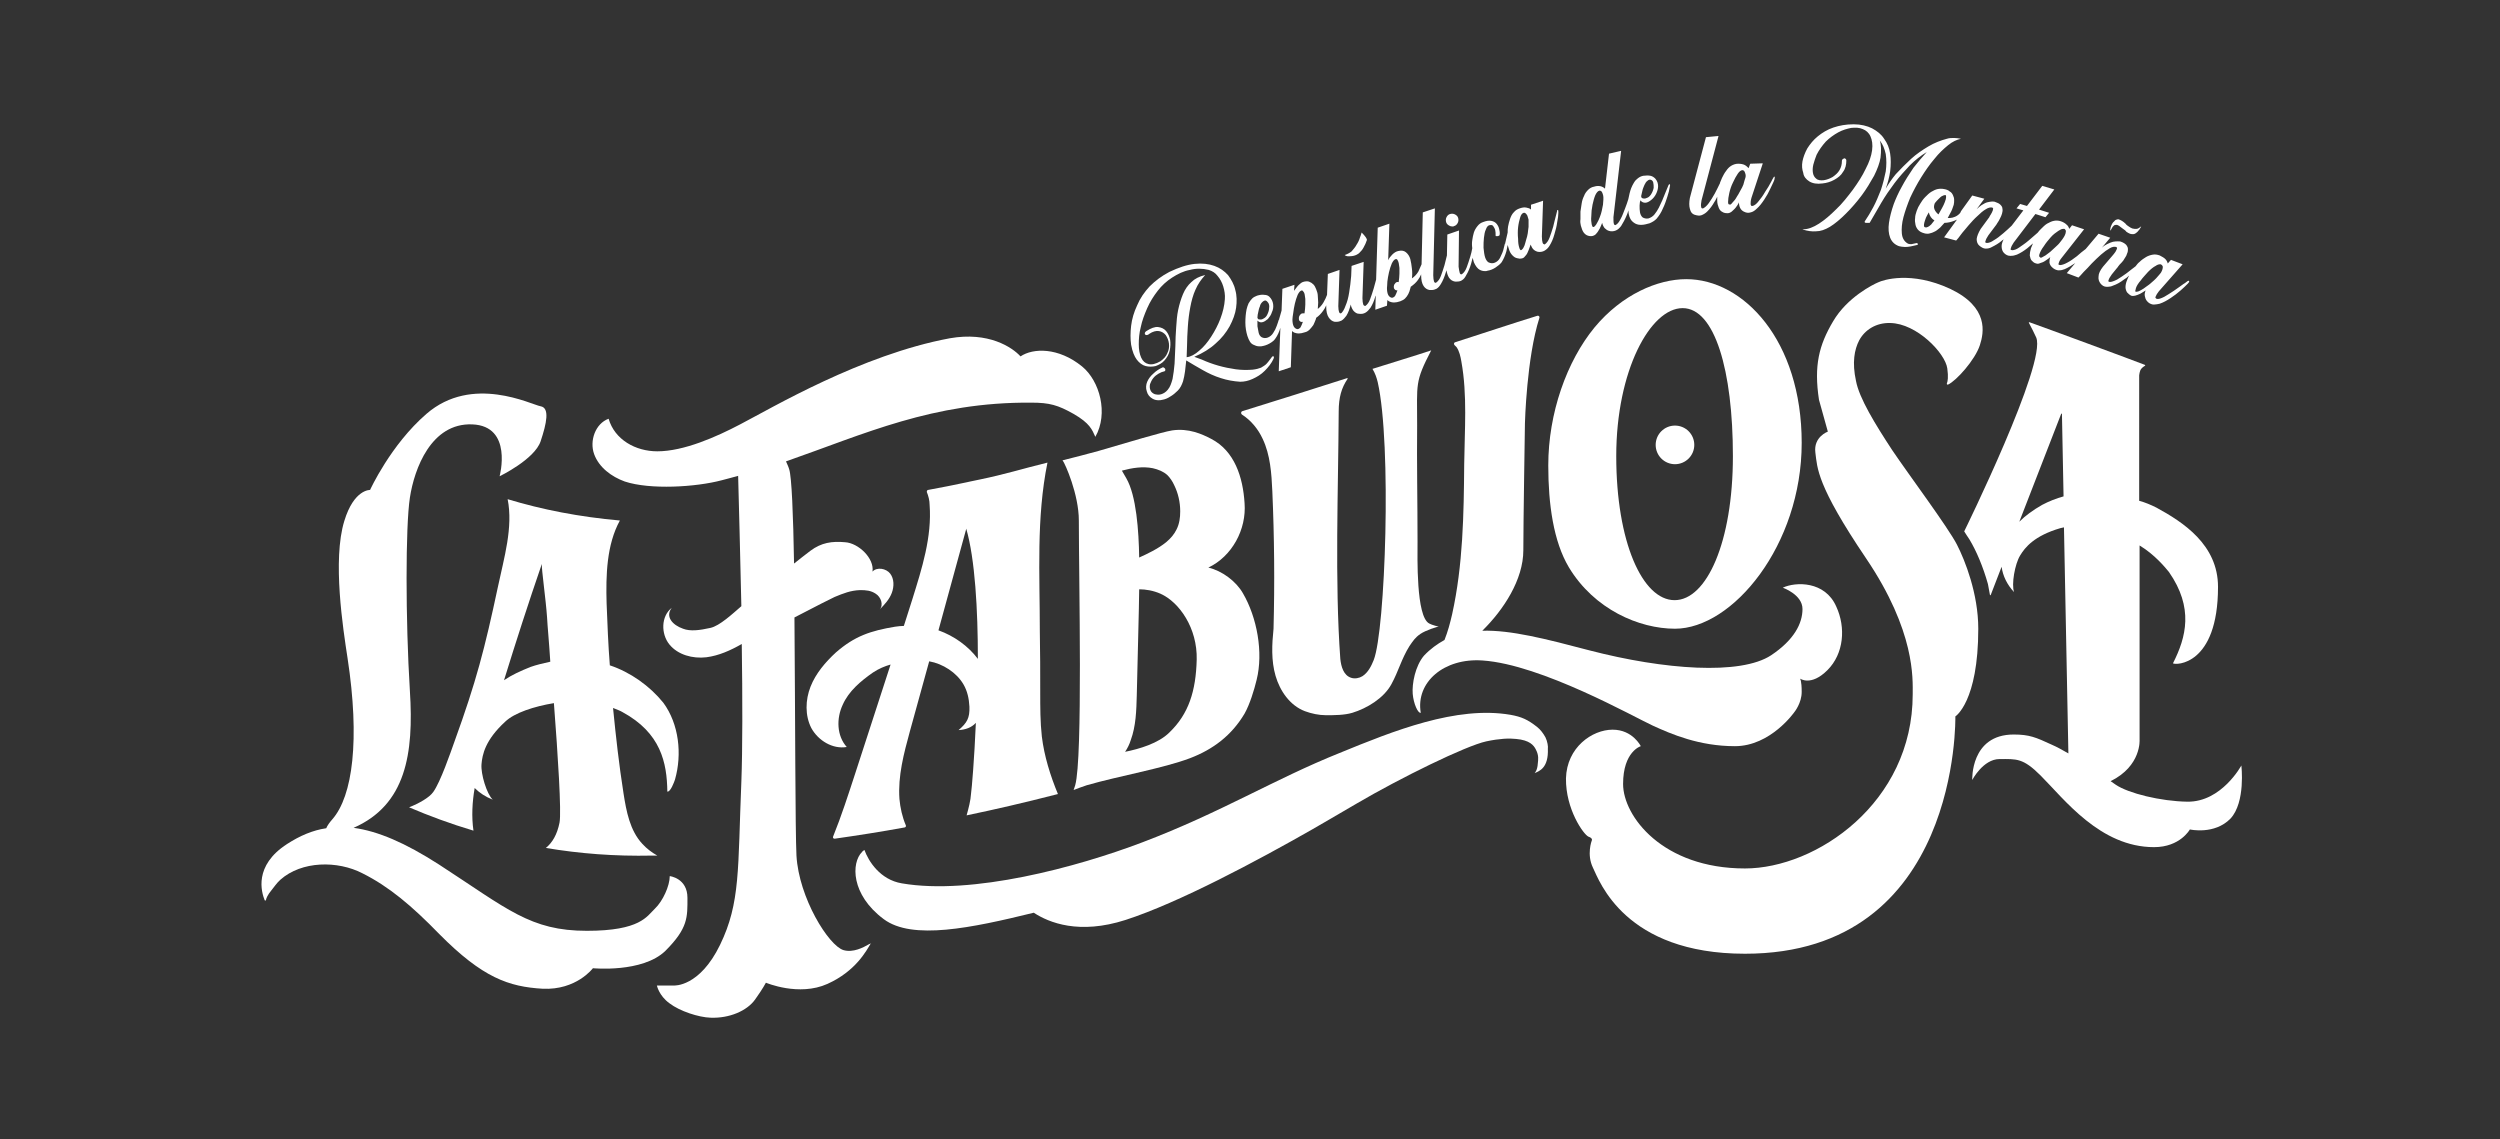 <?xml version="1.0" encoding="utf-8"?>
<!-- Generator: Adobe Illustrator 25.2.0, SVG Export Plug-In . SVG Version: 6.00 Build 0)  -->
<svg version="1.1" id="Layer_1" xmlns="http://www.w3.org/2000/svg" xmlns:xlink="http://www.w3.org/1999/xlink" x="0px" y="0px"
	 viewBox="0 0 621.5 283.2" style="enable-background:new 0 0 621.5 283.2;" xml:space="preserve">
<rect x="0" y="0" width="621.5" height="283.2" fill="#333333" stroke="none"/>
<style type="text/css">
	.st0{fill:#FFFFFF;}
</style>
<g>
	<path class="st0" d="M170.9,223.2c0-4.9-4.4-5.4-4.4-5.4c0,2.4-1.7,6.2-3.7,8.1c-2,1.9-3.6,5.5-16.9,5.5
		c-14.1,0-19.7-5.4-36.8-16.5c-8.4-5.4-15.2-8.3-21.2-9.1c13-5.7,15-18.4,14-34c-1.1-17.8-1.1-40.9,0-48.1
		c1.1-7.2,5.3-18.6,15.5-18.2s6.8,12.9,6.8,12.9s8.7-4.2,10.2-8.7c1.5-4.5,2.3-8.3,0-8.7c-2.3-0.4-17-8-28.4,1.9
		c-8.9,7.7-14,18.9-14,18.9s-4-0.2-6.4,7.7c-3,9.7-0.3,26.9,0.8,34.1c3.1,20.3,1.3,34.3-3.8,40.1c-0.7,0.8-1.2,1.5-1.5,2.2
		c-3.4,0.5-6.6,1.9-9.7,3.9c-8.4,5.4-6.4,12-5.6,14c0.1,0.1,0.3,0.1,0.3,0c0.1-0.5,0.4-1.3,1.4-2.5c0.6-0.7,1.2-1.7,2.2-2.6
		c5.3-4.7,14.2-4.8,20.4-1.6c6.6,3.3,12.3,8.1,19.1,15.1c10.8,10.9,17.3,13.1,25.7,13.6c8.4,0.4,12.5-5.1,12.5-5.1s12.3,1.2,18-4.3
		C171.1,230.7,170.9,228,170.9,223.2z"/>
	<path class="st0" d="M126.2,124.1c1.4,7-0.9,14.6-2.4,21.7c-3.3,15.5-5.4,23.6-10.8,38.5c-1,2.8-3.5,10.1-5.3,12.6
		c-1,1.4-3.5,2.8-6,3.8c4.9,2.1,10.3,4.1,16,5.8c-0.5-3.5-0.3-7.1,0.3-10.6c1.2,1.2,2.7,2.2,4.5,2.9c-1.5-1.4-3-6.4-2.8-8.8
		c0.2-2.4,0.9-6,5.9-10.6c2.3-2.2,7.2-3.8,12.1-4.6c1,13,1.9,27.1,1.4,29.7c-0.6,3-1.8,5-3.4,6.3c8.3,1.4,17.1,2.1,26.4,1.9
		c0.4,0,0.8,0,1.3,0c-1.4-0.8-2.6-1.7-3.7-2.9c-3.1-3.3-4-8.1-4.7-12.6c-1.1-7-1.9-14.1-2.6-21.2c1,0.4,1.8,0.7,2.3,1
		c9.6,5.2,11.1,12.6,11.2,19.8c0.8,0.1,1.7-2.4,1.9-3c1.8-6.3,1-13.8-2.9-19.1c-3.4-4.2-8.2-7.6-13.3-9.3
		c-0.4-5.1-0.6-10.3-0.8-15.4c-0.2-7,0-14.6,3.3-20.6C144,128.5,134.8,126.7,126.2,124.1z M131.9,165.8c-2.5,1-4.7,2-6.6,3.3
		c3-9.7,6.1-19.3,9.4-28.9c-0.1,1.3,1,8.8,1.3,13.3c0.1,2.1,0.5,6.1,0.8,11C135,164.9,133.3,165.3,131.9,165.8z"/>
	<path class="st0" d="M240.3,202.7c7.2-1.5,14.5-3.2,21.9-5.1c0.3-0.1,0.5-0.1,0.8-0.2c-1.9-4.6-3.4-9.4-4-14.3
		c-0.4-3.6-0.4-7.3-0.4-11c0-5,0-10.1-0.1-15.1c0-14.2-0.9-28.2,1.9-42c-6.5,1.6-10.5,2.9-16.8,4.2c-0.8,0.2-1.6,0.3-2.4,0.5
		c-0.3,0.1-0.6,0.1-0.9,0.2c-3.2,0.7-6.4,1.3-9.6,1.9c-0.2,0-0.3,0.3-0.3,0.5c0.4,1,0.7,2.1,0.7,3.2c0.6,8-1.9,15.8-4.3,23.5
		c-0.7,2.2-1.4,4.4-2.1,6.6c-0.7,0-1.4,0.1-2.2,0.2c-6,1-10,2.3-14.7,6.4c-2.6,2.4-5,5.2-6.3,8.5c-1.3,3.3-1.4,7.2,0.2,10.3
		c1.7,3.1,5.3,5.3,8.8,4.7c-2.5-2.8-2.6-7.1-1-10.5c1.5-3.4,4.5-5.9,7.5-8c1.5-1,3-1.6,4.4-2c-2.9,9-5.9,18.1-8.8,27.1
		c-1.7,5.2-3.4,10.5-5.5,15.7c-0.1,0.3,0.1,0.5,0.4,0.5c5.6-0.8,11.4-1.7,17.4-2.8c0.2,0,0.4-0.3,0.3-0.5c-0.9-2.1-1.4-4.4-1.6-6.6
		c-0.4-5.7,1.1-11.3,2.6-16.8c1.6-5.8,3.2-11.6,4.8-17.4c3.4,0.6,6.8,2.8,8.5,5.7c1,1.7,1.4,3.6,1.5,5.6c0.1,2.8-0.6,4-2.7,5.8
		c1.7-0.1,3.2-0.6,4.3-1.8c-0.4,9.2-1,16.2-1.2,17.6C241.3,199,240.8,200.9,240.3,202.7z M233.3,156.7c2.3-8.4,4.6-16.8,6.9-25.2
		c0-0.1,0-0.1,0-0.2c0,0,0,0.1,0,0.1c2.2,7.6,2.9,20.2,2.9,32.4C240.7,160.6,237.2,158.1,233.3,156.7z"/>
	<path class="st0" d="M215.9,234.8c-1.2,0.7-3.8,2.1-6.2,1.4c-3.7-1.1-11.1-13-11.7-23.5c-0.3-6-0.3-34.7-0.5-59.2
		c5-2.6,9.5-4.9,10-5.1c2.2-0.9,3.9-1.6,6.3-1.7c1.5,0,2.7,0.1,3.9,0.9c1.3,0.8,2,2.8,1,3.9c1.2-1.2,2.4-2.5,3-4.1
		c0.6-1.6,0.6-3.5-0.4-4.8s-3.3-1.7-4.4-0.5c0.5-3.3-3.5-7.1-6.8-7.3c-3.3-0.3-5.9,0.1-8.6,2.1c-1.5,1.1-2.8,2.2-4.1,3.2
		c-0.2-12.2-0.6-21.6-1.2-23.4c-0.2-0.7-0.5-1.3-0.8-2c19.5-6.8,36.5-14.8,61-14.6c4.5,0,6.6,0.6,10.5,2.8c4,2.3,4.6,3.9,5.4,5.7
		c3.3-5.8,1.1-13.9-3.3-17.5c-5.9-4.8-12.2-4.6-15.3-2.5c-2.1-2.3-8-6.2-17.6-4.5c-22,4.1-44.2,17.3-52.1,21.4
		c-5.9,3.1-14,6.7-20.6,6.7c-5.4,0-10.6-2.9-12.1-8.1c-3.3,1.2-4.8,5.5-3.6,8.8c1.2,3.3,4.3,5.6,7.6,6.8c6.3,2.1,17.7,1.4,24.1-0.3
		c1.4-0.4,2.8-0.7,4.1-1.1c0.2,7,0.5,19.3,0.8,32.4c-2.2,1.9-5.4,4.9-7.7,5.4c-2.7,0.6-5,0.9-6.8,0.2c-2.6-0.9-4.5-3-2.8-5.2
		c-2.7,2.1-2.7,6.5-0.6,9.1s5.8,3.6,9.2,3.2c3.1-0.4,6-1.7,8.8-3.3c0.2,13.4,0.2,26.4-0.1,34.2c-0.9,21.8-0.2,30.1-5.3,40.6
		c-5.1,10.5-11.4,10.1-11.4,10.1l-4.3,0c0,0,0.5,2.5,3.1,4.4c2.6,2,7.3,3.5,10.2,3.6c4.7,0.2,9.1-1.7,11.1-4.5
		c2-2.8,2.7-4.2,2.7-4.2s8.2,3.5,15.3,0.3c7.1-3.2,9.7-8.3,10.8-10.1C216.8,234.4,216.5,234.5,215.9,234.8z"/>
	<path class="st0" d="M317.1,168c1.1,3.8,3.6,7.4,7.3,8.8c1.6,0.6,3.5,1,5.2,1c2.1,0,4.6,0,6.6-0.6c3.6-1.1,7.8-3.6,9.7-7.1
		c1.8-3.3,2.5-6.3,4.5-9.5c0.9-1.3,1.4-2.1,2.7-3c1.3-0.9,4.4-1.9,4.6-1.8c0,0-1.7-0.4-2.4-0.8c-3.3-1.7-2.9-16.6-2.9-20.4
		c0-9.5-0.2-19.6-0.1-28.9c0-10.4-0.6-10.7,3.5-18.6c-4.2,1.4-10.2,3.2-14.6,4.6c0.7,1.2,1,2.1,1.3,3.3c3.5,15.4,1.9,61.8-1,69.1
		c-0.6,1.5-1.4,3.1-2.8,4c-0.8,0.5-1.9,0.7-2.8,0.4c-1.9-0.6-2.5-2.8-2.7-4.7c-1.4-19.4-0.5-42-0.4-61.5c0-3.5,0.7-5.9,2.2-8.1
		c0.1-0.1,0-0.2-0.1-0.2c-8.5,2.7-17.2,5.5-26,8.2c-0.4,0.1-0.5,0.6-0.1,0.9c2.2,1.4,4,3.6,5.1,6c1.9,4,2.2,8.6,2.4,13
		c0.5,11.4,0.6,22.8,0.3,34.2C316.2,160.2,316,164.2,317.1,168z"/>
	<path class="st0" d="M454.3,166.6c4.1-4.1,4.6-10.6,2.2-15.8c-2.8-6.4-10.1-6.2-13.3-4.7c0,0,4.9,1.7,4.9,5.3
		c0,3.6-2.1,7.7-7.8,11.5c-7.6,5-26.6,3.6-45.1-1.2c-11-2.9-19.6-5.1-26.7-4.9c5.3-5.2,10.2-12.7,10.2-20c0-6.8,0.4-31.6,0.4-31.6
		s0.4-16.2,3.6-26.2c0.1-0.3-0.2-0.6-0.5-0.5c-6.5,2-13.3,4.3-20.5,6.6c-0.3,0.1-0.3,0.5-0.1,0.7c0.2,0.2,0.3,0.3,0.5,0.5
		c0.7,1,1,2.4,1.2,3.6c1.5,8.3,0.8,17,0.7,25.5c-0.1,12.5-0.3,25.1-3,37.3c-0.5,2.2-1.1,4.4-1.9,6.4c-1.8,1-3.5,2.2-5.1,3.9
		c-2.2,2.6-3,7-2.8,9.5c0.2,2.4,1.3,4.9,2,4.7c-1.3-7.6,5.8-13.7,15.4-13c14.6,1,37.7,14.1,42.3,16.2c4.6,2.1,11.5,5.1,20.4,5.1
		c8.9,0,14.8-8.5,14.8-8.5s1.8-2.2,1.8-5c0-2.8-0.4-3.3-0.4-3.3S450.2,170.7,454.3,166.6z"/>
	<path class="st0" d="M266.9,196.4c1-0.4,2.1-0.8,3.3-1.2c8-2.3,19-4.2,25.6-6.7c5.8-2.2,10.4-5.7,13.6-11.1c1.3-2.3,2.4-5.9,3-8.4
		c1.7-6.8,0.1-15.5-3.4-21.5c-1.7-3-5.2-5.6-8.6-6.4c5.9-2.8,9.5-9.5,9-16c-0.4-6.5-2.5-13-8.3-16c-2.3-1.2-5.6-2.7-9.7-2.1
		c-2.5,0.4-11.1,3-18.3,5.1c-3,0.8-5.9,1.6-8.8,2.3c-0.1,0-0.1,0-0.2,0c0,0,0,0,0.1,0.1c0.6,0.8,4,8.4,4,14.9c0,14.7,1,59-0.9,65.8
		L266.9,196.4z M297.5,164c-0.2,7.8-2,13.5-6.8,18.1c-2.7,2.7-7.5,4.1-11,4.8c0.6-0.9,1.1-1.9,1.4-2.9c1.3-3.5,1.4-7.4,1.5-11.1
		c0.1-5.3,0.6-23,0.6-26.4c1.6,0,3.5,0.3,5.3,1.1C293.2,149.7,297.7,156.2,297.5,164z M286.6,116.4c1.3,0.3,2.6,0.8,3.6,1.7
		c0.7,0.7,1.3,1.6,1.7,2.5c1,2,1.5,4.3,1.5,6.5c0,1.6-0.2,3.1-0.9,4.5c-1.2,2.5-3.6,4.1-6,5.4c-1.1,0.6-2.2,1.1-3.3,1.6
		c-0.1-6.6-0.7-15.4-3.2-19.7c-0.4-0.6-0.7-1.3-1.1-1.9C281.5,116.3,284.1,115.9,286.6,116.4z"/>
	<circle class="st0" cx="416.4" cy="110.6" r="4.8"/>
	<path class="st0" d="M396.4,81.4c-6.9,8.4-11.5,21.3-11.5,34.3c0,9.7,1.3,18.9,5.1,25.3c6.3,10.5,17.5,15.3,26.4,15.3
		c14.3,0,31.5-20.7,31.5-46.2s-14.5-40.7-28.7-40.7C412.1,69.4,403.2,73.2,396.4,81.4z M418.3,76.6c8,0,12.5,15.5,12.5,36.8
		s-6.5,35.8-14.5,35.8c-8,0-14.5-14.5-14.5-35.8S410.3,76.6,418.3,76.6z"/>
	<path class="st0" d="M491.8,156.3c0-8.7-3.3-17-5.3-20.9c-2.2-4.3-12.2-17.7-16.1-23.5c-4.2-6.4-8.2-12.9-9-17.2
		c-1-4.6-0.4-7.8,0.8-10.1c1.4-2.6,4.2-4.4,7.7-4.3c6.6,0.1,13.7,7.5,14.2,11.3c0.3,2.2,0.1,3.2-0.1,3.7c-0.1,0.2,0.1,0.4,0.3,0.3
		c2-0.9,6.7-6.1,7.9-9.8c1-3.1,2.3-9.4-7.4-14c-9.7-4.5-16.7-2.2-17.9-1.6c-1.2,0.5-7.7,3.7-11.2,9.7c-3.5,5.9-4.8,11-3.5,19.5
		c0.1,0.3,2.2,7.9,2.2,7.9s-3.6,1.3-3.1,5.2s0.3,8.1,12.6,26.3s11.6,30,11.6,33.8c0,27-24,43.3-41.7,43.3c-20.5,0-30.3-13-30.3-21
		c0-8.1,4.4-9.4,4.4-9.4s-2-4.1-7-4.1c-5.1,0-11.4,4.4-11.6,12.1c-0.1,7.7,4.4,14,5.6,14.5c1.2,0.4,0.8,1,0.8,1s-1.3,3.4,0.3,6.7
		c1.6,3.3,7.9,21.4,37.8,21.4c53.6,0,52.3-59,52.3-59S491.8,174.5,491.8,156.3z"/>
	<path class="st0" d="M557.2,190.3c0,0-4.9,9.1-13.4,9c-6.7-0.1-14.7-2.1-17.8-4.2c-0.4-0.3-0.9-0.6-1.3-0.9
		c7.7-3.8,7.2-10.3,7.2-10.3v-16.8v-31.5c3.8,2.3,6.4,5.5,7.3,6.6c6.2,8.9,4.3,16.2,1,22.7c0.6,0.5,11.2,0.6,11.2-19
		c0-10.5-8.7-16.1-15.3-19.7c-1.4-0.7-2.8-1.3-4.3-1.7V93.3c0,0,0.1-1.1,0.5-1.6s1-0.8,1-0.8c0-0.1,0-0.1-0.1-0.2
		c-2.8-1.1-25-9.3-28.7-10.6c-0.1,0-0.2,0.1-0.1,0.2c0.7,1.3,1.3,2.5,1.8,3.6c2.7,6.3-17.9,48.2-17.9,48.2c0,0,1.2,1.9,1.3,2
		c1.7,2.8,3.4,6.8,4.6,11.1c0.1,0.4,0.4,2.3,0.5,2.7c0,0.1,0.2,0.1,0.2,0l2.7-7c0.3,2.3,1.4,4.5,3.1,6.3c-0.7-1.9,0.2-7,1.5-9.1
		c1.2-2,3.5-4.9,10-6.8c0.3-0.1,0.6-0.1,0.9-0.2l1.1,56.2c-1.4-0.8-2.8-1.6-4.2-2.2c-3.9-1.8-5.5-2.5-9.4-2.5
		c-10.8,0-10.3,11.3-10.3,11.3s2.7-5.2,6.8-5.2c4.2,0,5.8-0.3,10.2,4.1c5.9,5.9,14.8,17.8,28.2,17.8c6.5,0,8.9-4.4,8.9-4.4
		s6.1,1.4,10.1-2.7C558.3,199.4,557.2,190.3,557.2,190.3z M507.7,125.5c-2.3,1.3-4.2,2.7-5.7,4.2l10.4-26.8c0-0.1,0.2-0.1,0.2,0
		l0.4,20.5C511.2,123.9,509.4,124.6,507.7,125.5z"/>
	<path class="st0" d="M384.2,183.3c-0.5-0.9-1.2-1.9-2.1-2.6c-2.3-1.8-3.8-2.5-6.6-3c-13.4-2.3-29.1,4-42.5,9.5
		c-16.2,6.5-29.5,14.8-49,22.2c-16.3,6.2-42.4,13.2-59.8,10.2c-5.4-0.9-8.3-5.5-9.3-8.3c0,0-0.5,0.3-0.6,0.5
		c-2.7,2.7-2.8,10.6,5.4,16.7c7.1,5.3,21.8,2.2,37.3-1.6c3.8,2.5,11.3,5.5,22.8,1.8c13.3-4.3,32.9-14.8,46.4-22.5
		c0,0,8.3-4.8,11-6.4c10.9-6.4,27.2-14.4,32.3-15.5c3.3-0.7,5.7-0.8,7.4-0.6c3.4,0.3,4.4,1.6,4.9,2.6c0.8,1.5,0.6,2.6,0.5,3.5
		c-0.1,1.8-0.8,2.4-0.8,2.4c1.2-0.5,3.5-1.3,3.3-6.1C384.9,185.7,384.7,184.3,384.2,183.3z"/>
	<path class="st0" d="M282.6,89.4c0.6,0.8,1.4,1.4,2.2,1.6s1.7,0.2,2.5,0c0.8-0.3,1.6-0.7,2.2-1.4c0.6-0.7,1.1-1.5,1.3-2.5
		c0.2-0.9,0.2-1.8,0.1-2.6c-0.2-0.9-0.5-1.6-1-2.2c-0.5-0.6-1.2-0.9-2-1c-0.8-0.1-1.8,0.3-2.9,1c-0.3,0.2-0.4,0.4-0.4,0.6
		c0,0.2,0.1,0.3,0.3,0.4c0.2,0,0.5,0,0.8-0.3c0.9-0.6,1.7-0.8,2.4-0.7c0.7,0.1,1.3,0.5,1.7,1c0.4,0.6,0.7,1.3,0.8,2.1
		c0.1,0.8,0,1.6-0.4,2.4c-0.3,0.8-0.9,1.4-1.7,2c-1.2,0.7-2.2,0.9-3,0.7c-0.8-0.2-1.4-0.7-1.8-1.6c-0.4-0.9-0.6-2-0.6-3.3
		c0-1.3,0.1-2.8,0.5-4.3c0.3-1.5,0.9-3.1,1.6-4.7c0.7-1.6,1.6-3,2.6-4.3c1-1.3,2.2-2.4,3.6-3.3c1.4-0.9,2.8-1.6,4.4-1.9
		c1.5-0.4,3.1-0.4,4.7,0c0.9,0.3,1.6,0.7,2.2,1.5c0.6,0.7,1.1,1.6,1.4,2.6c0.3,1,0.5,2.1,0.4,3.2c-0.1,1.6-0.5,3.2-1.1,4.8
		c-0.6,1.6-1.4,3.1-2.3,4.5c-0.9,1.4-1.9,2.6-3,3.5c-1,0.9-2.1,1.5-3.1,1.6c0-0.9,0.1-1.9,0.1-2.9c0-1.5,0.1-3,0.2-4.7
		c0.1-1.6,0.3-3.2,0.6-4.8c0.3-1.6,0.7-3.1,1.3-4.4c0.6-1.4,1.4-2.5,2.3-3.5l0.1-0.1l-0.1,0c-1.3,0.3-2.5,0.9-3.3,1.7
		c-0.9,0.8-1.6,1.8-2.1,3c-0.5,1.2-0.9,2.5-1.2,3.9c-0.3,1.4-0.4,2.9-0.5,4.4c-0.1,1.5-0.2,3.1-0.2,4.6c-0.1,1.5-0.1,3-0.2,4.4
		c-0.1,1.4-0.3,2.6-0.5,3.8c-0.3,1.1-0.6,2-1.2,2.7c-0.5,0.6-1,0.9-1.6,1.1c-0.6,0.2-1.1,0.1-1.6,0c-0.5-0.2-0.9-0.5-1.1-1
		c-0.2-0.5-0.2-1-0.1-1.5c0.2-0.5,0.4-1,0.8-1.5c0.4-0.5,0.8-0.8,1.3-1.1c0.5-0.3,1-0.5,1.5-0.6c0.2-0.1,0.2-0.2,0.2-0.4
		c0-0.2-0.1-0.3-0.2-0.4c-0.1-0.1-0.3-0.2-0.4-0.2h0l0,0c-0.9,0.4-1.7,0.9-2.4,1.6c-0.7,0.6-1.2,1.3-1.5,2s-0.4,1.6-0.1,2.4
		c0.2,0.8,0.7,1.4,1.4,1.8c0.5,0.3,1,0.4,1.5,0.4c0.3,0,0.6,0,0.9-0.1c0.7-0.1,1.4-0.4,2-0.8c0.7-0.4,1.3-0.9,1.9-1.5
		c0.6-0.6,1-1.4,1.3-2.3c0.2-0.8,0.4-1.6,0.5-2.5c0.1-0.9,0.2-1.8,0.3-2.7c1.3,0.8,2.7,1.6,4.1,2.4c1.4,0.8,2.9,1.5,4.5,2
		c1.5,0.5,3.2,0.8,4.8,0.9c1,0,2-0.2,3.1-0.7c1.1-0.5,2.1-1.1,3-2s1.7-1.9,2.2-3c0.1-0.2,0.1-0.4,0.1-0.5c0-0.1-0.1-0.1-0.1-0.1
		c-0.1,0-0.1,0-0.3,0l0,0l0,0c-0.2,0.3-0.4,0.5-0.6,0.8c-0.3,0.4-0.6,0.8-0.9,1.1c-0.3,0.3-0.8,0.6-1.3,0.9
		c-0.5,0.2-1.2,0.4-2.1,0.5c-1.3,0.1-2.8,0.1-4.2-0.1s-2.9-0.5-4.3-0.9c-1.4-0.4-2.8-0.9-4.1-1.5c-0.2-0.1-0.9-0.3-1.9-0.7
		c2.1-0.9,3.9-2,5.3-3.3c1.5-1.3,2.6-2.7,3.5-4.3c0.8-1.5,1.4-3.1,1.6-4.6c0.2-1.5,0.2-3-0.2-4.4c-0.3-1.4-1-2.6-1.8-3.7
		c-0.9-1-2-1.8-3.4-2.3c-1.4-0.5-3-0.7-4.9-0.5c-1.9,0.2-4,0.9-6.3,2c-1.9,1-3.5,2.2-4.9,3.6c-1.3,1.4-2.4,3-3.1,4.7
		c-0.8,1.7-1.3,3.4-1.5,5.1c-0.2,1.7-0.2,3.3,0,4.7C281.5,87.4,282,88.6,282.6,89.4z"/>
	<path class="st0" d="M311.6,85.7c0.4,0.2,0.9,0.4,1.4,0.4c0.2,0,0.3,0,0.5,0c0.7-0.1,1.4-0.3,2.1-0.7c0.7-0.4,1.2-0.8,1.5-1.3l0,0
		c0.5-0.7,0.9-1.6,1.2-2.6l-0.4,10.7l0,0.1l3-1l0.3-9c0.2,0.2,0.4,0.3,0.6,0.4c0.3,0.1,0.6,0.2,1.1,0.2c0.4,0,0.9-0.1,1.5-0.3
		c0.5-0.1,0.9-0.4,1.2-0.7c0.3-0.3,0.6-0.7,0.9-1.1c0.2-0.4,0.4-0.9,0.6-1.4c0-0.1,0.1-0.3,0.1-0.4c0.6-0.4,1.2-1,1.7-1.7
		c0.3-0.4,0.6-0.9,0.8-1.4l0,0.4c0,1.1,0.2,2,0.6,2.6c0.4,0.6,0.9,1,1.5,1.1c0.2,0,0.3,0,0.5,0c0.4,0,0.8-0.1,1.2-0.3
		c0.5-0.3,0.8-0.7,1.2-1.2c0.5-0.8,0.8-1.7,1.1-2.8c0.1,0.7,0.4,1.2,0.7,1.6c0.4,0.4,0.8,0.7,1.3,0.7c0.7,0.1,1.2,0,1.7-0.3
		c0.5-0.3,0.8-0.7,1.2-1.2c0.5-0.8,0.9-1.7,1.2-2.8c0-0.1,0-0.1,0.1-0.2l-0.1,3.5V77l2.9-1l0.1-1.4c0.2,0.2,0.4,0.3,0.6,0.4
		c0.3,0.1,0.6,0.2,1.1,0.2c0,0,0,0,0,0c0.4,0,0.9-0.1,1.5-0.3c0.5-0.2,0.9-0.4,1.2-0.7c0.3-0.3,0.6-0.7,0.8-1.1
		c0.2-0.4,0.4-0.9,0.5-1.4c0-0.1,0.1-0.2,0.1-0.4c0.7-0.5,1.3-1,1.8-1.7c0.3-0.4,0.6-0.9,0.8-1.4l0,0.3c0,1.1,0.2,2,0.6,2.6
		c0.4,0.6,0.9,0.9,1.5,1c0.2,0,0.3,0,0.5,0c0.4,0,0.8-0.1,1.2-0.3c0.5-0.3,0.8-0.7,1.1-1.2c0.5-0.8,0.9-1.8,1.2-2.8
		c0.1-0.2,0.1-0.4,0.2-0.6c0.1,0.7,0.3,1.3,0.6,1.8c0.4,0.6,0.9,0.9,1.5,1c0.2,0,0.3,0,0.5,0c0.5,0,0.9-0.1,1.2-0.3
		c0.5-0.3,0.8-0.7,1.1-1.3c0.5-0.8,0.9-1.8,1.2-2.8c0.1-0.5,0.3-1,0.4-1.5c0.1,0.4,0.2,0.8,0.3,1.1c0.4,0.9,0.9,1.6,1.5,1.9
		c0.4,0.2,0.8,0.3,1.3,0.3c0.2,0,0.4,0,0.6-0.1c0.7-0.1,1.4-0.4,2-0.8c0.6-0.4,1.1-0.8,1.5-1.3l0,0c0.5-0.8,0.9-1.7,1.2-2.8
		c0.1-0.5,0.2-1,0.3-1.5c0.1,0.4,0.2,0.7,0.3,1c0.2,0.7,0.5,1.2,0.9,1.6c0.4,0.4,0.7,0.6,1.2,0.7c0.2,0,0.4,0.1,0.5,0.1
		c0.3,0,0.5,0,0.8-0.1c0.3-0.1,0.5-0.3,0.8-0.7c0.3-0.3,0.5-0.8,0.7-1.3c0.2-0.4,0.3-0.9,0.5-1.4c0.2,0.5,0.4,0.9,0.7,1.2
		c0.3,0.3,0.7,0.5,1.1,0.6c0.6,0.1,1.2,0,1.7-0.3c0.5-0.3,0.9-0.7,1.2-1.2c0.5-0.8,0.9-1.7,1.2-2.8c0.3-1,0.6-2.1,0.7-3
		c0.2-1,0.3-1.8,0.3-2.4c0-0.4,0-0.6-0.1-0.7c-0.1,0-0.1,0-0.1,0c-0.1,0-0.1,0.1-0.1,0.2c-0.1,0.3-0.2,0.7-0.3,1.2
		c-0.2,0.9-0.5,1.8-0.7,2.8c-0.3,1-0.6,1.9-0.9,2.7c-0.3,0.8-0.7,1.3-1.1,1.6c-0.1,0.1-0.2,0.1-0.3,0c-0.1,0-0.2-0.1-0.3-0.3
		c-0.1-0.3-0.2-0.9-0.2-1.6l0.3-8.9l-3,1l0,1.2c-0.3-0.3-0.7-0.4-1.2-0.5c-0.5-0.1-1,0-1.6,0.2c-0.6,0.2-1.1,0.5-1.5,1
		c-0.4,0.4-0.7,1-0.9,1.6c-0.2,0.6-0.4,1.3-0.5,1.9c-0.1,0.5-0.1,1-0.1,1.5c-0.2,0.8-0.4,1.7-0.6,2.6c0,0.1,0,0.2-0.1,0.2
		c-0.1,0.4-0.2,0.9-0.4,1.6s-0.5,1.2-0.8,1.9c-0.3,0.6-0.8,1-1.3,1.2c-0.5,0.2-1,0.2-1.6-0.1c-0.3-0.2-0.6-0.6-0.8-1.2
		c-0.2-0.6-0.3-1.4-0.4-2.4c0-0.8,0-1.7,0.1-2.5c0.1-0.8,0.2-1.5,0.5-2.1c0.2-0.6,0.5-0.9,0.8-1c0.5-0.1,0.8-0.1,1,0.2
		c0.2,0.3,0.4,0.6,0.5,1c0.1,0.4,0.1,0.8,0.1,1.2c0,0.2,0,0.3,0.1,0.3c0.1,0,0.2,0,0.3,0c0,0,0,0,0.1,0l0,0c0.1,0,0.2,0,0.3-0.1
		c0.1,0,0.2-0.1,0.2-0.2c0.1-0.5,0-1-0.1-1.4c-0.1-0.5-0.3-0.9-0.6-1.3c-0.3-0.4-0.8-0.7-1.4-0.8c-0.6-0.1-1.2,0-2,0.3
		c-0.6,0.2-1,0.5-1.4,1c-0.4,0.5-0.7,1-0.9,1.6c-0.2,0.6-0.3,1.3-0.4,1.9c-0.1,0.6-0.1,1.3,0,2c-0.1,0.7-0.3,1.4-0.5,2.1
		c-0.3,1-0.6,1.9-0.9,2.7c-0.3,0.8-0.7,1.3-1.1,1.6c-0.1,0.1-0.2,0.1-0.3,0.1c-0.1,0-0.2-0.1-0.3-0.3c-0.1-0.3-0.2-0.9-0.3-1.6
		l0.1-9l-2.9,1l-0.1,5.2c-0.2,0.8-0.4,1.6-0.6,2.4c-0.3,1-0.6,1.9-0.9,2.7c-0.3,0.8-0.7,1.3-1.1,1.6c-0.1,0.1-0.2,0.1-0.3,0.1
		c-0.1,0-0.2-0.1-0.3-0.3c-0.1-0.3-0.2-0.9-0.2-1.6l0.4-16.5v-0.1l-3,1l-0.3,12.9c-0.2,0.5-0.5,1.1-0.8,1.8c-0.4,0.7-1,1.3-1.6,1.7
		c0.1-0.8,0.1-1.6,0-2.4c-0.1-0.9-0.2-1.6-0.4-2.4c-0.2-0.7-0.6-1.3-1.1-1.7c-0.5-0.4-1.1-0.5-1.9-0.3c-0.5,0.1-1,0.4-1.5,0.9
		c-0.4,0.4-0.8,0.9-1,1.4l0.3-9.1l-2.9,1l-0.4,12.9c-0.2,0.7-0.4,1.4-0.6,2.2c-0.3,1-0.6,1.9-0.9,2.7c-0.3,0.8-0.7,1.3-1.1,1.6
		c-0.1,0.1-0.2,0.1-0.3,0c-0.1,0-0.2-0.1-0.3-0.3c-0.1-0.3-0.2-0.9-0.2-1.6l0.3-8.9v-0.1l-3,1l-0.1,2.5c-0.1,1.4-0.3,2.8-0.5,4.1
		c-0.2,1.3-0.5,2.4-0.9,3.3c-0.3,0.9-0.7,1.5-1,1.8c-0.1,0.1-0.2,0.1-0.3,0.1c-0.1,0-0.2-0.1-0.3-0.3c-0.1-0.3-0.2-0.8-0.2-1.5
		l0.3-8.9v-0.1l-2.9,1l0,0l-0.2,5.2c-0.2,0.6-0.5,1.2-0.9,1.9c-0.4,0.7-0.9,1.2-1.4,1.6c0-0.5,0.1-1.1,0.1-1.6
		c0-0.6-0.1-1.2-0.1-1.7s-0.2-1.1-0.4-1.6c-0.2-0.5-0.4-0.9-0.7-1.2c-0.3-0.3-0.6-0.5-1.1-0.7c-0.4-0.1-0.9-0.1-1.5,0.1
		c-0.3,0.1-0.7,0.4-1.1,0.8c-0.4,0.4-0.7,0.9-1.1,1.4l0.1-1.5l-3,1l-0.2,5.4c-0.2,0.7-0.4,1.4-0.6,2.1c0,0.1,0,0.2-0.1,0.2
		c-0.1,0.4-0.3,0.9-0.5,1.5c-0.2,0.6-0.5,1.2-0.9,1.8c-0.3,0.5-0.8,0.9-1.3,1.1c-0.5,0.2-1.1,0.2-1.6-0.1c-0.3-0.2-0.6-0.6-0.7-1.1
		c-0.1-0.5-0.2-1.1-0.3-1.6c0-0.5,0-1,0-1.4c0.4,0.4,0.8,0.5,1.2,0.4c0.5-0.1,0.9-0.4,1.4-0.8c0.4-0.5,0.8-1,1-1.7
		c0.3-0.6,0.4-1.3,0.3-2c-0.1-0.7-0.4-1.3-0.9-1.8c-0.3-0.3-0.7-0.5-1.3-0.5c-0.5-0.1-1.1,0-1.8,0.2c-0.5,0.2-0.9,0.4-1.2,0.7
		c-0.3,0.3-0.6,0.7-0.9,1.2c-0.2,0.5-0.4,1-0.5,1.5c-0.2,1-0.3,2.1-0.3,3.3c0,1.2,0.2,2.3,0.5,3.3C310.5,84.7,310.9,85.4,311.6,85.7
		z M312.6,79v-0.1c0-0.4,0.1-0.9,0.2-1.3c0.1-0.5,0.2-1,0.4-1.4c0.1-0.5,0.3-0.8,0.6-1.1c0.3-0.3,0.6-0.4,0.8-0.4
		c0.3,0.1,0.5,0.3,0.7,0.6c0.2,0.3,0.3,0.8,0.2,1.3c0,0.5-0.2,1.1-0.5,1.7c-0.2,0.4-0.5,0.7-0.9,0.9c-0.3,0.2-0.7,0.3-0.9,0.2
		C312.9,79.5,312.7,79.3,312.6,79z M324.5,74.3c0,0.3,0,0.8,0,1.4c0,0.7-0.1,1.4-0.2,2.2c-0.1,0-0.3,0-0.4,0c-0.3,0-0.5,0.1-0.7,0.4
		c-0.2,0.2-0.3,0.5-0.3,0.8c0,0.3,0,0.5,0.2,0.7c0.2,0.2,0.4,0.3,0.8,0.2c-0.2,0.6-0.4,1-0.6,1.4c-0.3,0.3-0.6,0.5-0.9,0.4
		c-0.3-0.1-0.6-0.3-0.8-0.7c-0.2-0.4-0.3-1-0.3-1.7v0l0,0c0-0.4,0.1-0.9,0.2-1.6c0.1-0.7,0.2-1.5,0.4-2.3c0.2-0.8,0.4-1.5,0.7-2.2
		c0.3-0.6,0.6-1,1-1.1c0.2,0,0.3,0.1,0.5,0.4C324.3,72.8,324.4,73.4,324.5,74.3z M347.5,70.1c-0.3,0-0.5,0.1-0.7,0.4
		c-0.2,0.2-0.3,0.5-0.3,0.7c0,0.3,0,0.5,0.2,0.7c0.1,0.2,0.4,0.3,0.7,0.3c-0.2,0.6-0.4,1-0.6,1.4c-0.3,0.3-0.6,0.5-0.9,0.4
		c-0.3-0.1-0.6-0.3-0.8-0.7c-0.2-0.4-0.3-1-0.3-1.7l0,0c0-0.3,0.1-0.9,0.1-1.6c0.1-0.7,0.2-1.5,0.4-2.3c0.2-0.8,0.4-1.5,0.7-2.2
		c0.3-0.6,0.6-1,1-1.1c0,0,0,0,0.1,0c0.1,0,0.3,0.1,0.4,0.4c0.2,0.3,0.3,0.9,0.4,1.8c0,0.3,0,0.7,0,1.4c0,0.7-0.1,1.4-0.2,2.2
		C347.7,70.1,347.6,70.1,347.5,70.1z M377.4,56.5c0.1-0.9,0.3-1.7,0.5-2.4c0.2-0.7,0.5-1.1,0.9-1.2c0,0,0.1,0,0.1,0
		c0.1,0,0.2,0,0.3,0.1c0.2,0.1,0.3,0.3,0.5,0.6c0.1,0.3,0.2,0.6,0.3,1c0,0.3,0,0.9,0,1.8c-0.1,0.5-0.1,1-0.2,1.6
		c-0.1,0.5-0.2,1.1-0.4,1.6c-0.1,0.5-0.3,1-0.4,1.4c-0.2,0.4-0.3,0.7-0.5,0.9c-0.2,0.2-0.3,0.3-0.4,0.3c-0.1,0-0.3-0.2-0.4-0.6
		c-0.2-0.6-0.3-1.3-0.3-2.2C377.3,58.4,377.3,57.4,377.4,56.5z"/>
	<path class="st0" d="M360.3,56.1c0.2,0.1,0.4,0.2,0.7,0.2c0.2,0,0.4,0,0.5-0.1c0.4-0.1,0.7-0.4,0.9-0.8c0.2-0.4,0.2-0.8,0.1-1.2
		s-0.4-0.7-0.8-0.9c-0.4-0.2-0.8-0.2-1.2-0.1c-0.4,0.1-0.7,0.4-0.9,0.8c-0.2,0.4-0.2,0.8-0.1,1.2C359.6,55.6,359.9,55.9,360.3,56.1z
		"/>
	<path class="st0" d="M393,56.1c0.2,0.7,0.4,1.3,0.7,1.7c0.3,0.4,0.7,0.7,1.1,0.8c0.2,0.1,0.5,0.1,0.7,0.1c0.2,0,0.4,0,0.6-0.1
		c0.3-0.1,0.6-0.3,0.8-0.6c0.3-0.3,0.5-0.7,0.8-1.2c0.2-0.4,0.4-0.9,0.6-1.4c0.1,0.5,0.3,0.9,0.6,1.3c0.3,0.3,0.7,0.6,1.1,0.7
		c0.6,0.2,1.2,0.1,1.7-0.1c0.5-0.2,0.9-0.6,1.3-1.1c0.5-0.8,1-1.7,1.4-2.7c0.2-0.4,0.3-0.8,0.4-1.2c0,0.3,0.1,0.6,0.1,0.9
		c0.2,1,0.6,1.7,1.2,2.1c0.5,0.4,1.1,0.6,1.8,0.6c0,0,0,0,0.1,0c0.7,0,1.4-0.2,2.1-0.4c0.7-0.3,1.2-0.6,1.7-1.1l0,0
		c0.6-0.7,1.2-1.6,1.6-2.6c0.5-1,0.8-2,1.1-2.9c0.3-0.9,0.5-1.7,0.6-2.4c0.1-0.4,0.1-0.6,0-0.7c0,0-0.1,0-0.1,0
		c-0.1,0-0.1,0.1-0.2,0.2c-0.1,0.3-0.3,0.7-0.5,1.2c-0.3,0.8-0.7,1.7-1.1,2.7c0,0.1-0.1,0.1-0.1,0.2c-0.2,0.4-0.4,0.9-0.7,1.5
		c-0.3,0.6-0.7,1.2-1.1,1.7c-0.4,0.5-0.9,0.8-1.5,1c-0.5,0.1-1.1,0-1.5-0.3c-0.3-0.3-0.5-0.7-0.6-1.2c-0.1-0.5-0.1-1.1-0.1-1.7
		c0-0.5,0.1-1,0.2-1.3c0.3,0.4,0.7,0.6,1.2,0.6c0.5,0,1-0.3,1.5-0.7c0.5-0.4,0.9-0.9,1.2-1.5c0.3-0.6,0.5-1.3,0.5-1.9
		c0-0.7-0.2-1.3-0.7-1.9c-0.3-0.3-0.7-0.6-1.2-0.7c-0.5-0.1-1.1-0.1-1.8,0c-0.5,0.1-0.9,0.3-1.3,0.6c-0.4,0.3-0.7,0.6-1,1.1
		s-0.5,0.9-0.7,1.4c-0.3,0.8-0.5,1.7-0.7,2.7c-0.2,0.7-0.5,1.5-0.8,2.3c-0.4,1-0.7,1.9-1.1,2.6c-0.4,0.8-0.8,1.3-1.2,1.5
		c-0.1,0.1-0.2,0.1-0.3,0c-0.1,0-0.2-0.2-0.2-0.3c-0.1-0.3-0.1-0.9-0.1-1.6l1.9-16.4l0-0.1l-3,0.7l-1,8.7c-0.3-0.3-0.7-0.5-1.1-0.6
		c-0.5-0.1-1-0.1-1.6,0.1c-0.6,0.1-1.1,0.4-1.5,0.8c-0.4,0.4-0.8,0.9-1,1.5c-0.3,0.6-0.5,1.2-0.6,1.9c-0.1,0.7-0.2,1.4-0.3,2
		c0,0.7,0,1.3,0,1.9C392.8,55.1,392.9,55.7,393,56.1z M395.6,53.7c0-0.9,0.1-1.8,0.3-2.8c0.2-0.9,0.4-1.7,0.7-2.4
		c0.3-0.6,0.6-1,1-1.1c0,0,0.1,0,0.1,0c0.1,0,0.2,0,0.3,0.1c0.2,0.1,0.3,0.3,0.4,0.6s0.2,0.6,0.2,0.9c0,0.4,0,0.5,0,0.6l-0.1,1.3
		c-0.1,0.5-0.2,1-0.3,1.5c-0.1,0.5-0.3,1.1-0.5,1.6c-0.2,0.5-0.4,1-0.6,1.3c-0.2,0.4-0.4,0.7-0.6,0.9c-0.2,0.2-0.3,0.3-0.5,0.2
		c-0.1,0-0.2-0.2-0.3-0.6C395.6,55.3,395.5,54.6,395.6,53.7z M408,48.8l0-0.1c0.1-0.4,0.2-0.8,0.3-1.3c0.1-0.5,0.3-0.9,0.5-1.4
		c0.2-0.4,0.4-0.8,0.7-1c0.3-0.3,0.6-0.4,0.9-0.3c0.3,0.1,0.5,0.3,0.6,0.7c0.1,0.4,0.1,0.8,0.1,1.3c-0.1,0.5-0.3,1.1-0.7,1.7
		c-0.3,0.4-0.6,0.7-1,0.8c-0.4,0.2-0.7,0.2-1,0.1C408.2,49.3,408,49.1,408,48.8z"/>
	<path class="st0" d="M421.3,53.4c0.4,0.1,0.7,0.2,1,0.2c0.2,0,0.4,0,0.7-0.1c0.5-0.2,1-0.5,1.4-0.9c0.7-0.7,1.3-1.5,1.8-2.4
		c0.3-0.4,0.5-0.9,0.7-1.3c0,0.4,0,0.7,0,1c0,0.7,0.2,1.3,0.4,1.8c0.2,0.5,0.5,0.8,0.9,1c0.3,0.2,0.7,0.3,1.2,0.3c0,0,0.1,0,0.1,0
		c0.3,0,0.6-0.1,1-0.4c0.3-0.3,0.7-0.6,1-1c0.3-0.4,0.6-0.8,0.8-1.3c0,0.5,0.1,1,0.3,1.4c0.2,0.4,0.5,0.7,0.9,0.9
		c0.6,0.3,1.1,0.4,1.7,0.2c0.5-0.1,1-0.4,1.5-0.9c0.7-0.6,1.3-1.4,1.9-2.3c0.6-0.9,1.1-1.8,1.5-2.7c0.4-0.9,0.8-1.6,1-2.2
		c0.1-0.4,0.1-0.6,0.1-0.7c0,0-0.1-0.1-0.1-0.1c-0.1,0-0.1,0.1-0.2,0.2c-0.2,0.3-0.4,0.7-0.6,1.1c-0.4,0.8-0.9,1.6-1.5,2.5
		c-0.5,0.9-1.1,1.7-1.6,2.3c-0.5,0.7-1.1,1.1-1.5,1.2c-0.1,0-0.2,0-0.3,0c-0.1-0.1-0.1-0.2-0.2-0.4c0-0.4,0-0.9,0.2-1.6l2.8-8.5
		l0-0.1l-3.1,0.1l-0.4,1.1c-0.3-0.3-0.6-0.6-1-0.8c-0.4-0.2-1-0.3-1.6-0.3c-0.6,0-1.2,0.2-1.7,0.5c-0.5,0.3-0.9,0.7-1.3,1.3
		c-0.4,0.5-0.7,1.1-1,1.7c-0.2,0.4-0.3,0.8-0.5,1.2c0,0,0,0,0,0.1c-0.4,0.8-0.8,1.7-1.3,2.6c-0.5,0.9-1,1.7-1.5,2.4
		c-0.5,0.7-1,1.1-1.4,1.3c-0.1,0-0.2,0-0.3,0c-0.1-0.1-0.2-0.2-0.2-0.4c-0.1-0.4,0-0.9,0.1-1.6l4.2-15.9l0-0.1l-3.1,0.3l0,0l-4,15.1
		c-0.2,1.1-0.2,2,0,2.7C420.3,52.8,420.7,53.2,421.3,53.4z M429.6,50.2c0-0.6,0.1-1.3,0.3-2.2c0.2-0.9,0.5-1.8,0.9-2.6
		c0.4-0.9,0.8-1.6,1.2-2.2c0.4-0.6,0.8-0.9,1.2-0.9c0,0,0,0,0,0c0.1,0,0.3,0.1,0.4,0.2c0.1,0.1,0.2,0.4,0.3,0.7c0.1,0.3,0.1,0.7,0,1
		c-0.1,0.3-0.3,0.9-0.5,1.7c-0.2,0.5-0.4,0.9-0.7,1.4c-0.3,0.5-0.5,1-0.8,1.4c-0.3,0.5-0.5,0.9-0.8,1.2c-0.3,0.3-0.5,0.6-0.7,0.8
		c-0.2,0.2-0.4,0.2-0.5,0.1C429.7,50.9,429.6,50.6,429.6,50.2z"/>
	<path class="st0" d="M449.8,45.1c0.8,0.5,1.9,0.7,3.3,0.5c1-0.1,2-0.4,2.9-0.9c0.9-0.5,1.7-1.1,2.2-2c0.6-0.8,0.8-1.8,0.8-2.8
		c0-0.3-0.2-0.4-0.3-0.5c-0.2-0.1-0.3,0-0.5,0.1c-0.2,0.1-0.3,0.3-0.3,0.5c0,0.9-0.2,1.6-0.6,2.3c-0.4,0.7-1,1.2-1.7,1.7
		c-0.7,0.4-1.5,0.7-2.2,0.8c-0.8,0.1-1.5,0-1.9-0.4c-0.4-0.3-0.7-0.8-0.8-1.4c-0.1-0.6-0.1-1.3,0.1-2.1c0.2-0.8,0.5-1.6,0.8-2.4
		c0.6-1.2,1.4-2.3,2.3-3.3c0.9-0.9,2-1.7,3.1-2.3c1.1-0.6,2.2-0.9,3.2-1.1c1.1-0.1,2-0.1,2.9,0.3c0.8,0.3,1.5,0.9,1.9,1.8
		c0.4,0.9,0.6,2,0.4,3.5c-0.2,1.4-0.7,2.9-1.6,4.6c-0.8,1.7-1.9,3.4-3.2,5.2c-1.3,1.7-2.6,3.4-4.1,4.8c-1.5,1.5-2.9,2.7-4.3,3.6
		c-1.4,0.9-2.7,1.4-3.9,1.4l-0.2,0l0.2,0.1c1,0.3,2.1,0.5,3.2,0.4c1.1,0,2.2-0.4,3.4-1.1c1.3-0.8,2.6-1.9,4-3.3
		c1.4-1.4,2.7-2.9,3.9-4.5c1.2-1.6,2.2-3.3,3.1-4.9c0.8-1.6,1.4-3.2,1.6-4.5c0.2-1.7,0.2-3.2-0.2-4.3c0.8,1,1.2,2.1,1.5,3.4
		c0.2,1.4,0.2,2.8,0,4.3c-0.3,1.5-0.7,3.1-1.2,4.6c-0.6,1.5-1.2,3-1.9,4.3c-0.7,1.3-1.4,2.5-2.1,3.5c-0.1,0.2,0,0.3,0,0.3
		c0.1,0.1,0.2,0.1,0.3,0.1c0.1,0,0.2,0,0.4,0c0.1,0,0.3,0,0.5,0l0,0l0,0c0.9-1.6,1.9-3.3,2.9-5c1-1.7,2.1-3.3,3.3-4.9
		c1.2-1.6,2.5-3,3.8-4.4c1.3-1.3,2.7-2.4,4.2-3.3c-1.1,1.2-2.2,2.5-3.3,3.9c-1.1,1.6-2.1,3.2-2.9,4.7c-0.9,1.6-1.5,3-2,4.3
		c-0.6,1.7-1,3.3-1.2,4.7c-0.2,1.4-0.1,2.7,0.3,3.7c0.4,1,1.1,1.7,2.2,2.1c0.4,0.1,1,0.2,1.5,0.2c0.9,0,1.8-0.2,3-0.5
		c0.1,0,0.2-0.1,0.2-0.2c0-0.1-0.1-0.1-0.1-0.2c-0.1-0.1-0.3-0.1-0.6,0c-0.3,0.1-0.6,0.1-0.9,0.2c-0.3,0-0.7,0-1-0.2
		c-0.8-0.5-1.3-1.3-1.4-2.5c-0.1-1.1,0-2.5,0.4-4c0.4-1.5,1-3.2,1.7-4.9c0.8-1.7,1.7-3.4,2.7-5c1-1.6,2.1-3.2,3.3-4.6
		c1.1-1.4,2.3-2.5,3.4-3.4c1.1-0.9,2.2-1.4,3.2-1.6l0.2,0l-0.2,0c-0.6-0.1-1.1-0.2-1.7-0.2c-0.6,0-1.2,0-1.8,0.2
		c-1.5,0.4-3.1,1-4.6,1.9c-1.5,0.9-3,1.9-4.3,3.1s-2.6,2.5-3.8,3.8c-1,1.2-1.8,2.4-2.5,3.6c0.5-1.4,0.9-2.9,1.1-4.3
		c0.2-1.6,0.2-3.1,0-4.4c-0.2-1.4-0.7-2.6-1.5-3.7c-0.7-1.1-1.7-1.9-3-2.6c-1.2-0.6-2.8-1-4.5-1c0,0,0,0-0.1,0c-1.9,0-3.5,0.3-5,0.8
		c-1.5,0.5-2.8,1.3-3.9,2.2c-1.1,0.9-1.9,1.9-2.6,3c-0.6,1.1-1,2.2-1.2,3.2c-0.2,1.1-0.1,2,0.2,2.9C448.4,43.9,449,44.6,449.8,45.1z
		"/>
	<path class="st0" d="M486.7,53.5c-0.4,0.3-0.9,0.5-1.3,0.6c-0.4,0.1-0.8,0.1-1.2,0.1c0.3-0.6,0.6-1.1,0.9-1.7
		c0.3-0.6,0.4-1.1,0.6-1.6l0,0c0.1-0.4,0.1-0.8,0.1-1.2c0-0.4-0.1-0.8-0.3-1.2c-0.2-0.4-0.4-0.7-0.8-0.9c-0.3-0.3-0.8-0.5-1.4-0.6
		c-0.5-0.1-1.1-0.1-1.6,0c-0.5,0.1-1.1,0.4-1.6,0.7c-0.5,0.3-1,0.8-1.5,1.3s-0.9,1.1-1.2,1.6c-0.4,0.6-0.7,1.2-0.9,1.8
		c-0.2,0.6-0.4,1.2-0.4,1.8c-0.1,0.6,0,1.2,0.1,1.7c0.1,0.5,0.4,1,0.7,1.3c0.4,0.4,0.8,0.6,1.5,0.8c0.3,0.1,0.5,0.1,0.8,0.1
		c0.2,0,0.4,0,0.6-0.1c0.5-0.1,0.9-0.3,1.3-0.5s0.8-0.6,1.2-0.9c0.4-0.4,0.7-0.8,1.1-1.2c0.8,0,1.6-0.2,2.4-0.5
		c0.2-0.1,0.5-0.2,0.7-0.3l-3.2,4.4l0,0l3,0.8l0,0c0.3-0.3,0.7-0.8,1.2-1.5c0.5-0.7,1.2-1.4,1.9-2.3c0.7-0.8,1.4-1.6,2.2-2.3
		c0.7-0.7,1.4-1.3,2.1-1.7c0.6-0.4,1.2-0.5,1.6-0.4c0,0,0.1,0.1,0.1,0.1c0,0,0.1,0.1,0.1,0.1c0,0.3-0.1,0.6-0.3,1
		c-0.2,0.4-0.4,0.7-0.6,1c0,0,0,0,0,0.1l-2.2,3c-0.6,1-0.9,1.8-1,2.5c0,0.7,0.2,1.3,0.7,1.7c0.5,0.4,1,0.7,1.5,0.7c0,0,0.1,0,0.1,0
		c0.5,0,1-0.1,1.5-0.4c0.8-0.4,1.7-0.9,2.5-1.6c0.1-0.1,0.3-0.2,0.4-0.3c-0.3,0.6-0.5,1.2-0.5,1.7c0,0.7,0.2,1.3,0.6,1.7
		c0.5,0.5,1,0.7,1.5,0.7c0.1,0,0.1,0,0.2,0c0.5,0,1-0.1,1.5-0.3c0.9-0.4,1.7-0.9,2.6-1.6c0.5-0.4,0.9-0.8,1.4-1.2
		c-0.2,0.5-0.4,0.9-0.5,1.2c-0.2,0.7-0.3,1.3-0.3,1.8c0.1,0.5,0.2,1,0.5,1.3c0.3,0.3,0.6,0.6,1.1,0.7c0.3,0.1,0.6,0.1,1-0.1
		c0.4-0.1,0.9-0.3,1.3-0.6c0.4-0.3,0.8-0.5,1.2-0.9c-0.2,0.5-0.2,1-0.2,1.4c0.1,0.5,0.3,0.8,0.6,1.1c0.5,0.5,1,0.7,1.5,0.8
		c0.1,0,0.2,0,0.3,0c0.5,0,0.9-0.1,1.4-0.3c0.9-0.4,1.7-0.9,2.6-1.5c0,0,0,0,0,0l-2.1,2.5l0,0l2.9,1.1l0,0c0.3-0.3,0.7-0.7,1.3-1.4
		c0.6-0.6,1.3-1.3,2-2.1c0.8-0.8,1.5-1.5,2.3-2.2c0.8-0.7,1.5-1.2,2.2-1.6c0.7-0.4,1.2-0.4,1.6-0.3c0,0,0.1,0.1,0.1,0.1
		c0,0,0.1,0.1,0.1,0.1c0,0.3-0.2,0.6-0.4,1c-0.3,0.4-0.5,0.7-0.7,0.9c0,0,0,0,0,0l-2.4,2.8c-0.7,0.9-1.1,1.7-1.1,2.4
		c-0.1,0.7,0.1,1.3,0.5,1.8c0.4,0.5,0.9,0.8,1.5,0.8c0.1,0,0.2,0,0.3,0c0.4,0,0.9-0.1,1.3-0.3c0.9-0.3,1.8-0.8,2.7-1.5
		c0.5-0.3,0.9-0.6,1.3-1c-0.2,0.4-0.4,0.8-0.5,1.1c-0.3,0.7-0.4,1.3-0.4,1.8c0,0.5,0.2,1,0.4,1.3c0.3,0.3,0.6,0.6,1,0.8
		c0.3,0.1,0.6,0.1,1,0c0.4-0.1,0.9-0.3,1.3-0.5c0.4-0.2,0.8-0.5,1.3-0.8c-0.2,0.5-0.3,1-0.2,1.4c0.1,0.5,0.2,0.8,0.5,1.2
		c0.4,0.5,0.9,0.8,1.5,0.9c0.1,0,0.3,0,0.4,0c0.4,0,0.8-0.1,1.3-0.2c0.9-0.3,1.8-0.8,2.7-1.4s1.7-1.2,2.5-1.9s1.3-1.2,1.8-1.7
		c0.3-0.3,0.4-0.5,0.3-0.6c0-0.1-0.1-0.1-0.1-0.1c-0.1,0-0.1,0-0.3,0.1c-0.3,0.2-0.6,0.5-1,0.7c-0.7,0.5-1.5,1.1-2.4,1.7
		s-1.7,1.1-2.4,1.5c-0.8,0.4-1.4,0.6-1.8,0.5c-0.1,0-0.2-0.1-0.3-0.2c-0.1-0.1-0.1-0.2,0-0.4c0.1-0.3,0.4-0.8,0.8-1.3l5.9-6.7l0,0
		l-2.9-1.1l-0.8,0.9c-0.1-0.4-0.3-0.8-0.6-1.1c-0.3-0.3-0.8-0.6-1.4-0.9c-0.6-0.2-1.1-0.3-1.7-0.2c-0.6,0.1-1.2,0.3-1.7,0.6
		s-1.1,0.7-1.6,1.2c-0.4,0.3-0.7,0.7-1,1.1c-0.7,0.5-1.4,1.1-2.2,1.7c-0.8,0.6-1.6,1.1-2.4,1.6c-0.8,0.4-1.4,0.6-1.8,0.6
		c-0.1,0-0.2-0.1-0.3-0.1c-0.1-0.1-0.1-0.2,0-0.4c0.1-0.4,0.4-0.8,0.8-1.4l1.3-1.6c0.1-0.1,0.2-0.2,0.3-0.4c0.2-0.3,0.5-0.6,0.8-0.9
		c0.3-0.3,0.6-0.7,0.8-1.1c0.3-0.4,0.5-0.8,0.6-1.2c0.2-0.4,0.2-0.8,0.2-1.1c0-0.4-0.2-0.7-0.4-1c-0.3-0.3-0.7-0.6-1.3-0.8
		c-0.2-0.1-0.5-0.1-0.8-0.1c-0.3,0-0.7,0-1.2,0.1c-0.4,0.1-0.9,0.3-1.5,0.6c-0.4,0.2-0.9,0.5-1.3,0.9l2.1-2.5l-2.9-1l0,0l-3.2,3.8
		c-0.7,0.5-1.4,1.1-2.2,1.8c-0.8,0.6-1.6,1.2-2.4,1.6c-0.7,0.4-1.4,0.6-1.8,0.6c-0.1,0-0.2-0.1-0.3-0.1c-0.1-0.1-0.1-0.2,0-0.4
		c0.1-0.4,0.3-0.8,0.8-1.4l5.5-7l0,0l-3-1l-0.7,0.9c-0.1-0.4-0.3-0.8-0.7-1.1c-0.3-0.3-0.8-0.6-1.4-0.8c-0.6-0.2-1.2-0.2-1.7-0.1
		c-0.6,0.1-1.1,0.4-1.7,0.7c-0.5,0.3-1,0.8-1.5,1.3c-0.3,0.3-0.6,0.6-0.8,0.9c0,0,0,0-0.1,0.1c-0.7,0.6-1.4,1.2-2.2,1.9
		c-0.8,0.7-1.6,1.2-2.3,1.7c-0.7,0.5-1.3,0.7-1.8,0.7c-0.1,0-0.2-0.1-0.3-0.1c-0.1-0.1-0.1-0.2,0-0.4c0.1-0.4,0.3-0.8,0.7-1.4
		l5.4-7.1l2.5,0.8l0,0l0.9-1.1l-2.5-0.8l3.8-5l-3-0.9l0,0l-3.8,5l-1.7-0.5l-0.9,1.1l1.7,0.5l-2.9,3.8c-0.6,0.6-1.3,1.2-2.1,1.9
		c-0.8,0.7-1.6,1.3-2.3,1.7c-0.7,0.5-1.3,0.7-1.8,0.7c0,0,0,0,0,0c-0.1,0-0.2-0.1-0.3-0.1c-0.1-0.1-0.1-0.2,0-0.4
		c0.1-0.4,0.3-0.8,0.7-1.4l1.2-1.6c0.1-0.1,0.2-0.3,0.3-0.4c0.2-0.3,0.5-0.6,0.7-1c0.3-0.4,0.5-0.8,0.7-1.2c0.2-0.4,0.4-0.8,0.5-1.2
		c0.1-0.4,0.2-0.8,0.1-1.2c0-0.4-0.2-0.7-0.5-1c-0.3-0.3-0.7-0.5-1.3-0.7l0,0c-0.2-0.1-0.5-0.1-0.8-0.1c-0.3,0-0.7,0.1-1.2,0.2
		c-0.4,0.1-0.9,0.4-1.4,0.7c-0.4,0.3-0.8,0.6-1.2,1l1.9-2.6l0,0l-3-0.8l0,0l-2.8,3.9C487.4,52.9,487.1,53.2,486.7,53.5z M483.8,49
		c0,0.3-0.1,0.7-0.3,1.2c-0.2,0.5-0.4,1-0.7,1.5c-0.3,0.5-0.6,1.1-0.9,1.6c-0.5-0.4-0.8-0.8-1-1.3c-0.2-0.5-0.1-1,0.1-1.5
		c0.3-0.4,0.7-0.8,1-1.1c0.3-0.3,0.6-0.6,0.9-0.7c0.2-0.1,0.4-0.2,0.6-0.2c0,0,0.1,0,0.1,0C483.8,48.5,483.8,48.7,483.8,49z
		 M480.9,54.8c-0.3,0.4-0.6,0.7-0.8,1c-0.3,0.3-0.6,0.5-0.8,0.6c-0.2,0.1-0.5,0.2-0.7,0.1c-0.2,0-0.3-0.2-0.3-0.4
		c0-0.2,0-0.5,0.1-0.8c0.1-0.3,0.2-0.7,0.4-1.2c0.2-0.4,0.4-0.8,0.7-1.3C479.7,53.7,480.2,54.4,480.9,54.8z M507,63.2
		c0.2-0.6,0.5-1.2,1.1-2c0.5-0.8,1.1-1.5,1.7-2.2c0.6-0.7,1.3-1.2,1.9-1.6c0.5-0.3,0.8-0.5,1.2-0.5c0.1,0,0.2,0,0.3,0
		c0.1,0,0.2,0.2,0.3,0.3c0.1,0.2,0.1,0.4,0,0.8c-0.1,0.3-0.2,0.6-0.4,0.9c-0.2,0.3-0.5,0.8-1.1,1.5c-0.3,0.4-0.7,0.7-1.1,1.1
		c-0.4,0.4-0.8,0.7-1.2,1.1c-0.4,0.3-0.8,0.6-1.2,0.9c-0.4,0.2-0.7,0.4-0.9,0.5c-0.2,0.1-0.4,0.1-0.5-0.1
		C506.9,63.8,506.9,63.6,507,63.2z M531,71.6c0.2-0.6,0.6-1.2,1.2-1.9c0.5-0.7,1.2-1.4,1.8-2.1c0.7-0.7,1.3-1.2,1.9-1.5
		c0.4-0.3,0.8-0.4,1.1-0.4c0.1,0,0.2,0,0.3,0.1c0.1,0,0.2,0.2,0.3,0.3c0.1,0.2,0.1,0.4,0,0.8c-0.1,0.3-0.2,0.6-0.4,0.9
		c-0.2,0.3-0.6,0.7-1.2,1.4c-0.3,0.3-0.7,0.7-1.2,1.1c-0.4,0.4-0.9,0.7-1.3,1c-0.4,0.3-0.8,0.6-1.2,0.8c-0.4,0.2-0.7,0.4-1,0.4
		c-0.3,0.1-0.4,0-0.5-0.1C530.9,72.2,530.9,71.9,531,71.6z"/>
	<path class="st0" d="M525.2,56.4c0.2-0.2,0.3-0.3,0.4-0.4c0.2-0.1,0.4-0.1,0.7-0.1c0.2,0.1,0.5,0.2,0.7,0.4
		c0.3,0.2,0.5,0.4,0.8,0.6c0.3,0.2,0.6,0.4,0.8,0.7c0.3,0.2,0.6,0.4,0.9,0.5c0.2,0.1,0.4,0.1,0.6,0.1c0.1,0,0.2,0,0.3,0
		c0.2,0,0.8-0.2,1.5-1.2c0.1-0.2,0.2-0.3,0.3-0.5l0.1-0.2l-0.2,0.1c-0.3,0.3-0.7,0.5-1,0.5c-0.3,0-0.7,0-1-0.1
		c-0.3-0.1-0.6-0.3-0.9-0.5c-0.3-0.2-0.6-0.4-0.8-0.7c-0.3-0.3-0.6-0.5-0.9-0.7c-0.3-0.2-0.6-0.3-0.9-0.4c-0.2,0-0.4,0.1-0.7,0.2
		c-0.2,0.2-0.4,0.4-0.6,0.6c-0.2,0.3-0.3,0.4-0.4,0.7c-0.2,0.4-0.3,0.9-0.3,1.1l0,0.3l0.1-0.2C524.8,57.2,525,56.7,525.2,56.4z"/>
	<path class="st0" d="M335,63.7c0.2,0,0.4,0,0.6,0c1.3,0,2.1-0.6,2.3-0.8c0.4-0.4,0.8-0.8,1.1-1.4c0.3-0.5,0.6-1.2,0.8-1.8
		c0.1-0.3-0.4-1-1.3-1.9l0-0.1l0,0.1c-0.1,0.5-0.3,0.9-0.4,1.2c-0.2,0.7-0.5,1.3-0.9,1.9c-0.3,0.6-0.8,1.1-1.2,1.6
		c-0.5,0.4-1.1,0.7-1.7,0.9l-0.2,0l0.2,0C334.5,63.6,334.8,63.7,335,63.7z"/>
</g>
</svg>
